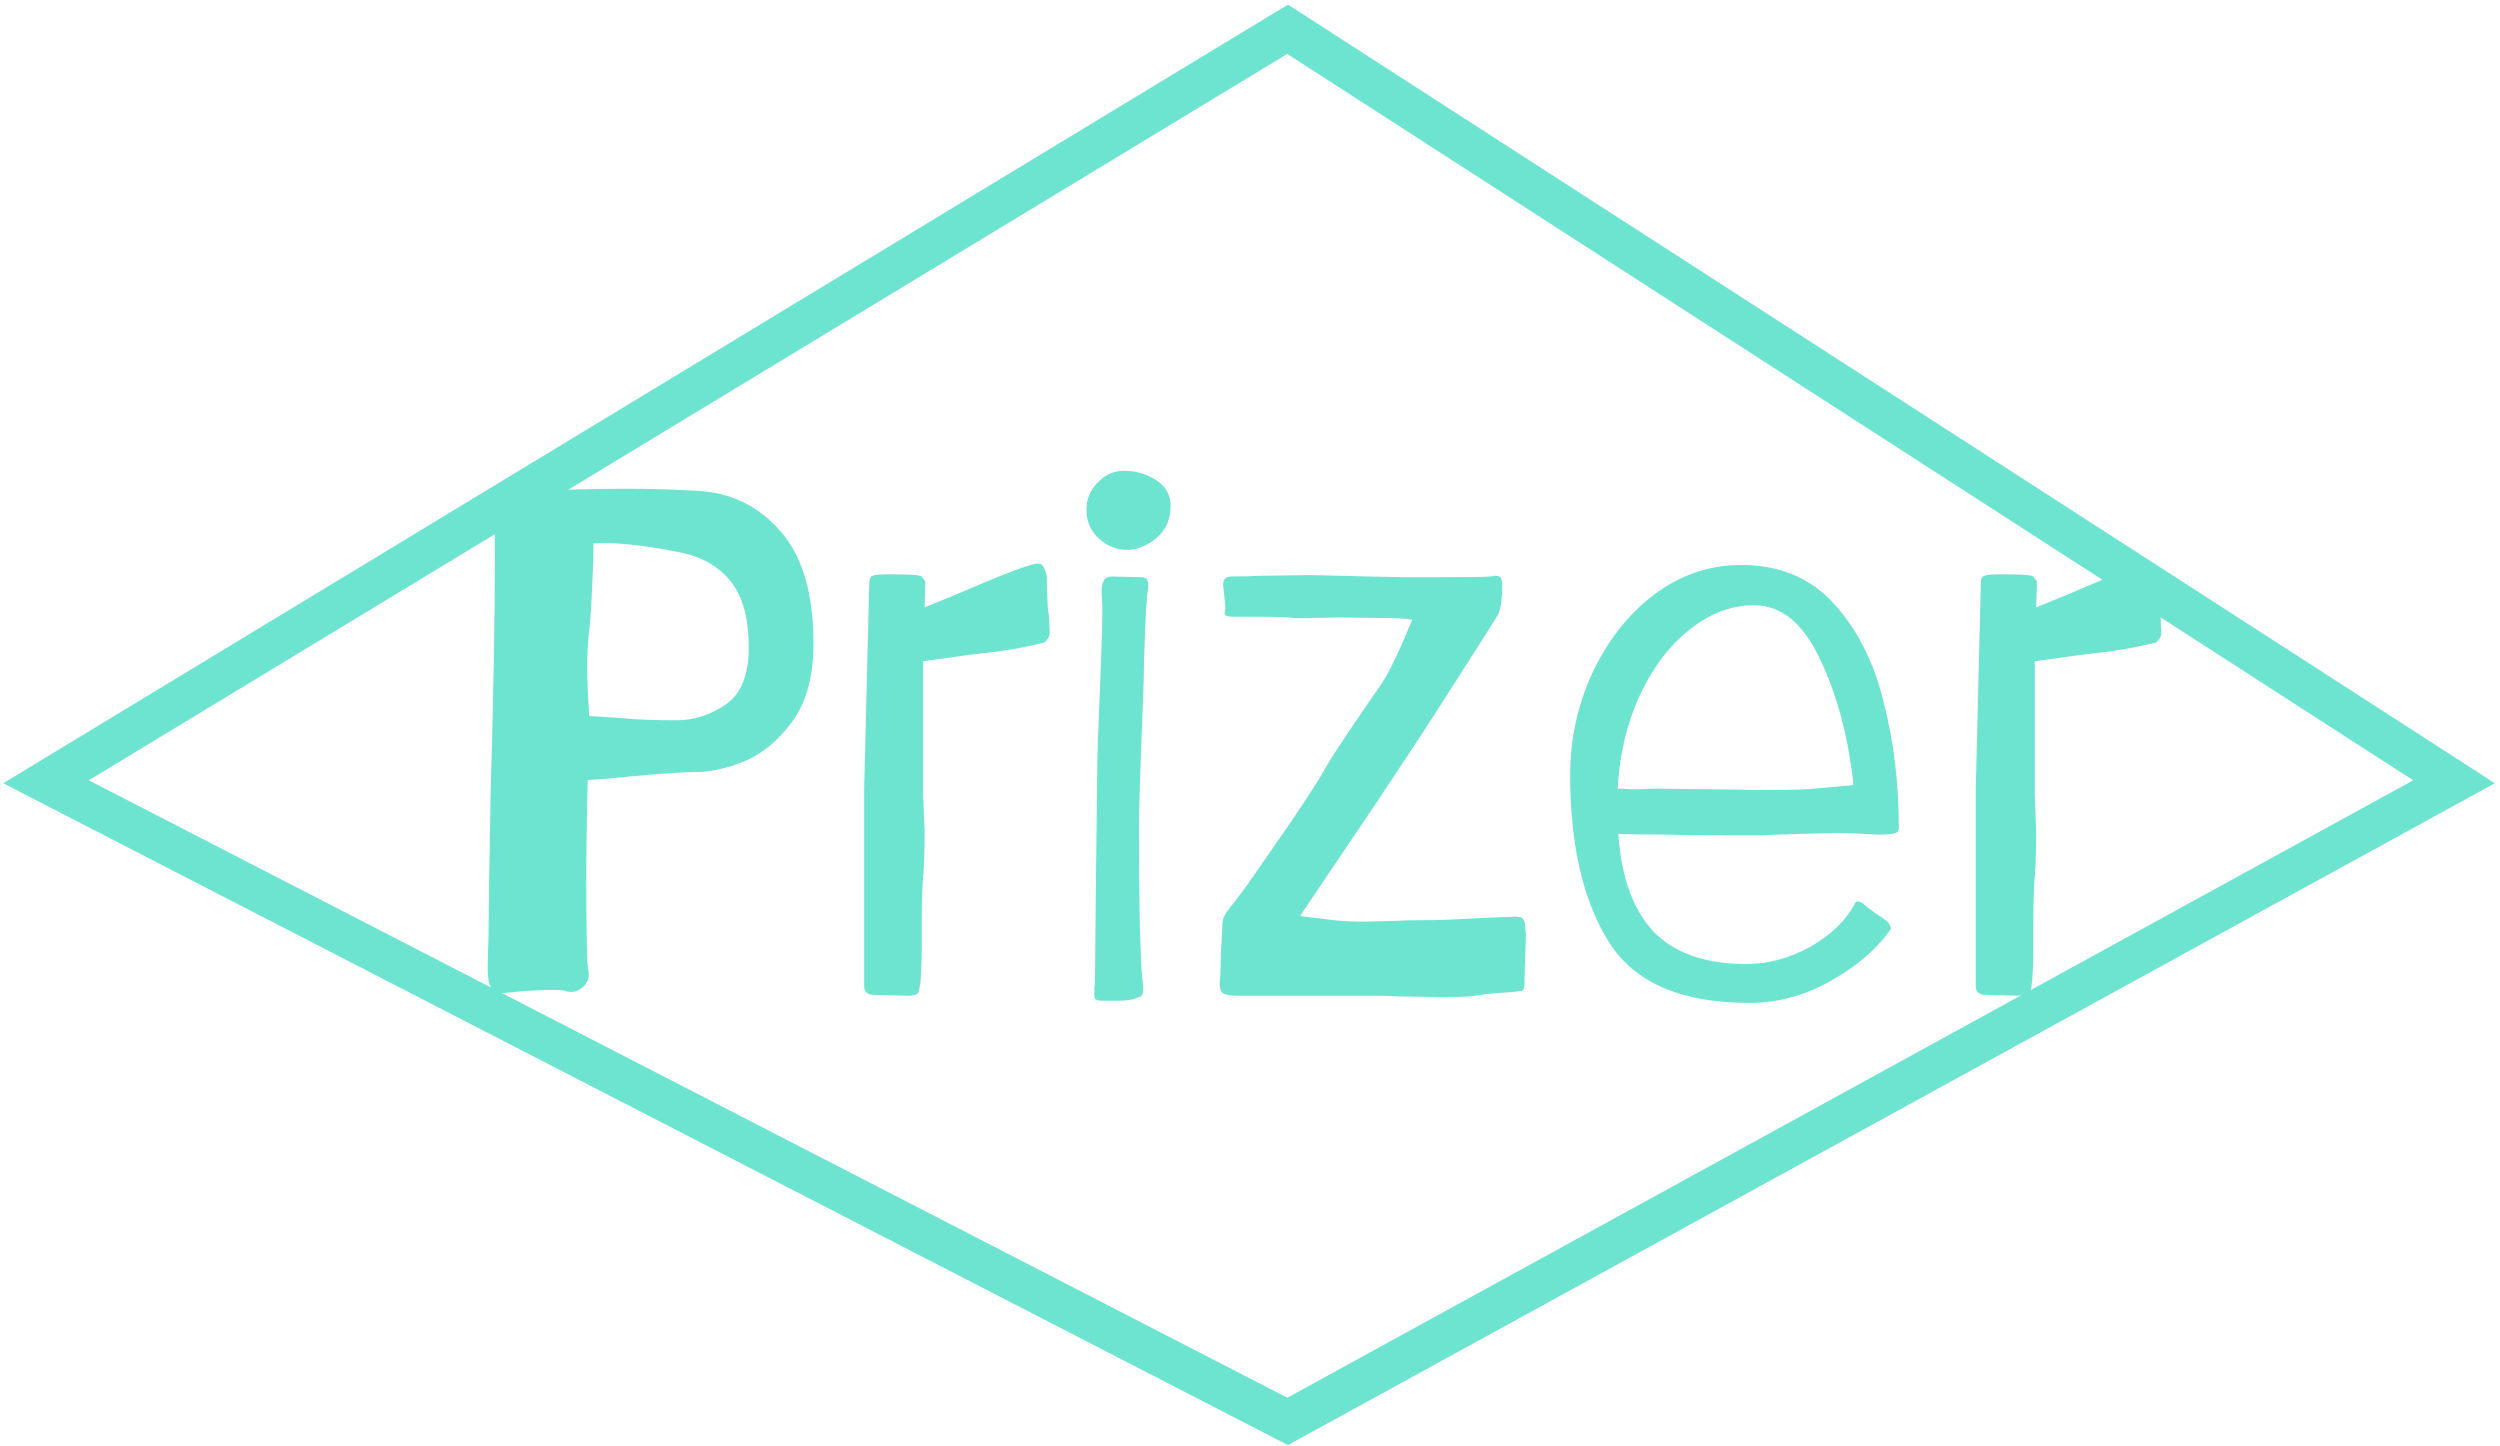 <svg width="299" height="173" viewBox="0 0 299 173" fill="none" xmlns="http://www.w3.org/2000/svg">
<path d="M60.568 118.742C59.651 118.857 59.049 118.685 58.762 118.226C58.475 117.71 58.332 116.936 58.332 115.904C58.332 114.643 58.361 113.496 58.418 112.464L58.504 105.24L58.676 95.092C59.02 82.937 59.192 73.449 59.192 66.626C59.192 64.562 59.163 63.329 59.106 62.928C58.991 61.667 58.934 60.921 58.934 60.692C58.934 59.201 59.249 58.456 59.88 58.456C60.167 58.456 60.74 58.485 61.6 58.542C62.517 58.599 63.779 58.628 65.384 58.628C65.843 58.628 67.018 58.599 68.91 58.542C70.802 58.485 72.78 58.456 74.844 58.456C77.883 58.456 80.778 58.542 83.53 58.714C87.486 58.943 90.754 60.549 93.334 63.53C95.971 66.511 97.29 70.983 97.29 76.946C97.29 80.845 96.459 83.941 94.796 86.234C93.133 88.527 91.213 90.133 89.034 91.05C86.855 91.91 84.935 92.34 83.272 92.34C81.724 92.34 79.115 92.512 75.446 92.856C73.325 93.085 71.605 93.229 70.286 93.286C70.171 98.561 70.114 102.144 70.114 104.036C70.114 111.489 70.2 115.531 70.372 116.162C70.487 116.735 70.372 117.251 70.028 117.71C69.741 118.111 69.34 118.398 68.824 118.57C68.365 118.685 67.935 118.656 67.534 118.484C67.362 118.427 66.875 118.398 66.072 118.398C64.352 118.398 62.517 118.513 60.568 118.742ZM80.864 86.148C82.985 86.148 84.963 85.517 86.798 84.256C88.633 82.995 89.55 80.73 89.55 77.462C89.55 73.965 88.833 71.327 87.4 69.55C85.967 67.715 83.874 66.54 81.122 66.024C76.822 65.164 73.439 64.82 70.974 64.992C70.974 66.597 70.945 67.801 70.888 68.604C70.773 71.815 70.63 74.108 70.458 75.484C70.229 77.491 70.171 79.755 70.286 82.278L70.458 85.632L74.5 85.89C76.048 86.062 78.169 86.148 80.864 86.148ZM104.646 119C103.786 119 103.356 118.656 103.356 117.968V101.542V94.318L103.958 69.894C103.958 69.263 104.101 68.919 104.388 68.862C104.617 68.747 105.276 68.69 106.366 68.69C108.544 68.69 109.748 68.747 109.978 68.862C110.15 68.862 110.293 68.977 110.408 69.206C110.58 69.378 110.666 69.521 110.666 69.636L110.58 72.646L114.364 71.098C120.04 68.633 123.308 67.4 124.168 67.4H124.254C124.655 67.4 124.97 67.916 125.2 68.948C125.2 70.209 125.228 71.184 125.286 71.872C125.286 72.503 125.343 73.105 125.458 73.678L125.544 75.57V75.742C125.544 75.971 125.458 76.201 125.286 76.43C125.114 76.659 124.97 76.803 124.856 76.86C123.021 77.319 121.043 77.691 118.922 77.978C116.858 78.207 115.654 78.351 115.31 78.408L110.408 79.096V91.222V95.006L110.58 99.478C110.58 101.141 110.551 102.545 110.494 103.692C110.322 105.584 110.236 107.763 110.236 110.228V113.152C110.236 116.019 110.121 117.796 109.892 118.484C109.892 118.885 109.433 119.086 108.516 119.086L104.646 119ZM131.914 119.688C131.456 119.688 131.169 119.631 131.054 119.516C130.94 119.459 130.882 119.287 130.882 119C130.882 118.828 130.882 118.57 130.882 118.226C130.94 117.825 130.968 117.309 130.968 116.678L131.054 107.304L131.226 92.34C131.226 90.735 131.341 87.295 131.57 82.02C131.8 76.115 131.886 72.875 131.828 72.302L131.742 70.84C131.742 70.209 131.828 69.751 132 69.464C132.172 69.12 132.488 68.948 132.946 68.948L136.558 69.034C137.074 69.034 137.332 69.349 137.332 69.98C137.332 70.267 137.304 70.553 137.246 70.84C137.189 71.127 137.16 71.413 137.16 71.7C137.046 72.904 136.931 75.541 136.816 79.612C136.816 80.931 136.702 84.285 136.472 89.674C136.415 91.451 136.358 93.2 136.3 94.92C136.243 96.583 136.214 98.045 136.214 99.306C136.214 102.058 136.243 105.555 136.3 109.798C136.415 113.983 136.53 116.477 136.644 117.28C136.702 117.509 136.73 117.825 136.73 118.226C136.73 118.627 136.673 118.885 136.558 119C136.501 119.172 136.3 119.287 135.956 119.344C135.498 119.573 134.752 119.688 133.72 119.688C132.746 119.688 132.144 119.688 131.914 119.688ZM134.752 65.766C133.548 65.766 132.43 65.307 131.398 64.39C130.424 63.473 129.936 62.326 129.936 60.95C129.936 59.746 130.366 58.685 131.226 57.768C132.144 56.793 133.204 56.306 134.408 56.306C135.842 56.306 137.132 56.679 138.278 57.424C139.425 58.169 139.998 59.201 139.998 60.52C139.998 62.125 139.425 63.415 138.278 64.39C137.132 65.307 135.956 65.766 134.752 65.766ZM167.363 119.172C166.503 119.115 165.443 119.086 164.181 119.086H147.927C146.953 119.086 146.351 118.943 146.121 118.656C145.949 118.312 145.863 117.939 145.863 117.538C145.921 117.137 145.949 116.85 145.949 116.678L146.035 113.84L146.207 110.4C146.207 110.056 146.351 109.655 146.637 109.196C146.981 108.68 147.354 108.193 147.755 107.734L149.045 106.014C150.249 104.294 151.941 101.857 154.119 98.704C156.298 95.493 157.674 93.372 158.247 92.34C158.878 91.136 160.655 88.413 163.579 84.17L165.299 81.676C165.93 80.701 166.733 79.125 167.707 76.946L168.911 74.108C168.625 74.108 168.424 74.079 168.309 74.022L166.933 73.936L159.967 73.85L155.839 73.936H154.721C154.32 73.821 152.743 73.764 149.991 73.764H147.239C146.895 73.707 146.666 73.649 146.551 73.592C146.494 73.477 146.465 73.363 146.465 73.248C146.523 73.076 146.551 72.933 146.551 72.818C146.551 72.359 146.465 71.442 146.293 70.066V69.894C146.293 69.263 146.609 68.948 147.239 68.948C148.673 68.948 149.848 68.919 150.765 68.862L156.699 68.776L163.665 68.948L167.793 69.034H171.663C175.447 69.034 177.655 69.005 178.285 68.948L178.801 68.862C179.203 68.862 179.432 68.948 179.489 69.12C179.604 69.292 179.661 69.579 179.661 69.98C179.661 71.815 179.461 73.047 179.059 73.678L177.769 75.742C173.641 82.221 171.033 86.291 169.943 87.954C165.987 93.974 163.293 98.016 161.859 100.08L155.495 109.54C156.069 109.655 156.986 109.769 158.247 109.884C159.566 110.113 161.171 110.228 163.063 110.228L166.761 110.142C167.507 110.085 168.682 110.056 170.287 110.056C171.434 110.056 172.609 110.027 173.813 109.97C175.075 109.913 176.164 109.855 177.081 109.798L181.209 109.626C181.783 109.626 182.127 109.769 182.241 110.056C182.356 110.285 182.413 110.601 182.413 111.002C182.471 111.403 182.499 111.69 182.499 111.862L182.327 117.108V117.538C182.327 117.997 182.27 118.283 182.155 118.398C182.098 118.513 181.869 118.57 181.467 118.57C181.238 118.627 180.607 118.685 179.575 118.742C178.543 118.799 177.483 118.914 176.393 119.086C175.82 119.201 174.559 119.258 172.609 119.258L167.363 119.172ZM209.206 119.946C201.007 119.946 195.388 117.481 192.35 112.55C189.311 107.619 187.792 100.997 187.792 92.684C187.792 88.384 188.68 84.313 190.458 80.472C192.292 76.573 194.758 73.449 197.854 71.098C201.007 68.747 204.476 67.572 208.26 67.572C212.846 67.572 216.544 69.12 219.354 72.216C222.163 75.312 224.141 79.239 225.288 83.998C226.492 88.699 227.094 93.659 227.094 98.876C227.151 99.277 227.008 99.535 226.664 99.65C226.32 99.765 225.632 99.822 224.6 99.822C222.765 99.707 221.274 99.65 220.128 99.65C218.236 99.65 215.742 99.707 212.646 99.822L210.41 99.908H207.486C203.415 99.908 200.778 99.879 199.574 99.822C196.822 99.822 194.815 99.793 193.554 99.736C193.898 104.896 195.302 108.795 197.768 111.432C200.29 114.012 203.988 115.302 208.862 115.302C211.442 115.302 213.993 114.614 216.516 113.238C219.038 111.805 220.844 110.027 221.934 107.906C221.991 107.849 222.077 107.82 222.192 107.82C222.478 107.82 222.822 108.021 223.224 108.422C223.682 108.766 224.026 109.024 224.256 109.196C224.886 109.597 225.345 109.913 225.632 110.142C225.918 110.371 226.09 110.687 226.148 111.088C224.542 113.439 222.163 115.503 219.01 117.28C215.914 119.057 212.646 119.946 209.206 119.946ZM211.442 94.49C212.99 94.49 214.509 94.461 216 94.404C217.548 94.289 219.44 94.117 221.676 93.888C221.045 88.04 219.698 82.995 217.634 78.752C215.627 74.509 213.018 72.388 209.808 72.388C207.056 72.388 204.476 73.363 202.068 75.312C199.66 77.204 197.682 79.813 196.134 83.138C194.586 86.463 193.697 90.19 193.468 94.318C193.869 94.318 194.414 94.347 195.102 94.404C195.79 94.404 196.764 94.375 198.026 94.318L211.442 94.49ZM237.593 119C236.733 119 236.303 118.656 236.303 117.968V101.542V94.318L236.905 69.894C236.905 69.263 237.048 68.919 237.335 68.862C237.564 68.747 238.224 68.69 239.313 68.69C241.492 68.69 242.696 68.747 242.925 68.862C243.097 68.862 243.24 68.977 243.355 69.206C243.527 69.378 243.613 69.521 243.613 69.636L243.527 72.646L247.311 71.098C252.987 68.633 256.255 67.4 257.115 67.4H257.201C257.602 67.4 257.918 67.916 258.147 68.948C258.147 70.209 258.176 71.184 258.233 71.872C258.233 72.503 258.29 73.105 258.405 73.678L258.491 75.57V75.742C258.491 75.971 258.405 76.201 258.233 76.43C258.061 76.659 257.918 76.803 257.803 76.86C255.968 77.319 253.99 77.691 251.869 77.978C249.805 78.207 248.601 78.351 248.257 78.408L243.355 79.096V91.222V95.006L243.527 99.478C243.527 101.141 243.498 102.545 243.441 103.692C243.269 105.584 243.183 107.763 243.183 110.228V113.152C243.183 116.019 243.068 117.796 242.839 118.484C242.839 118.885 242.38 119.086 241.463 119.086L237.593 119Z" fill="#6DE4CF"/>
<path d="M5.5 93.5L154 3.5L293.5 93.5L154 170L5.5 93.5Z" stroke="#6CE4CF" stroke-width="5"/>
</svg>
